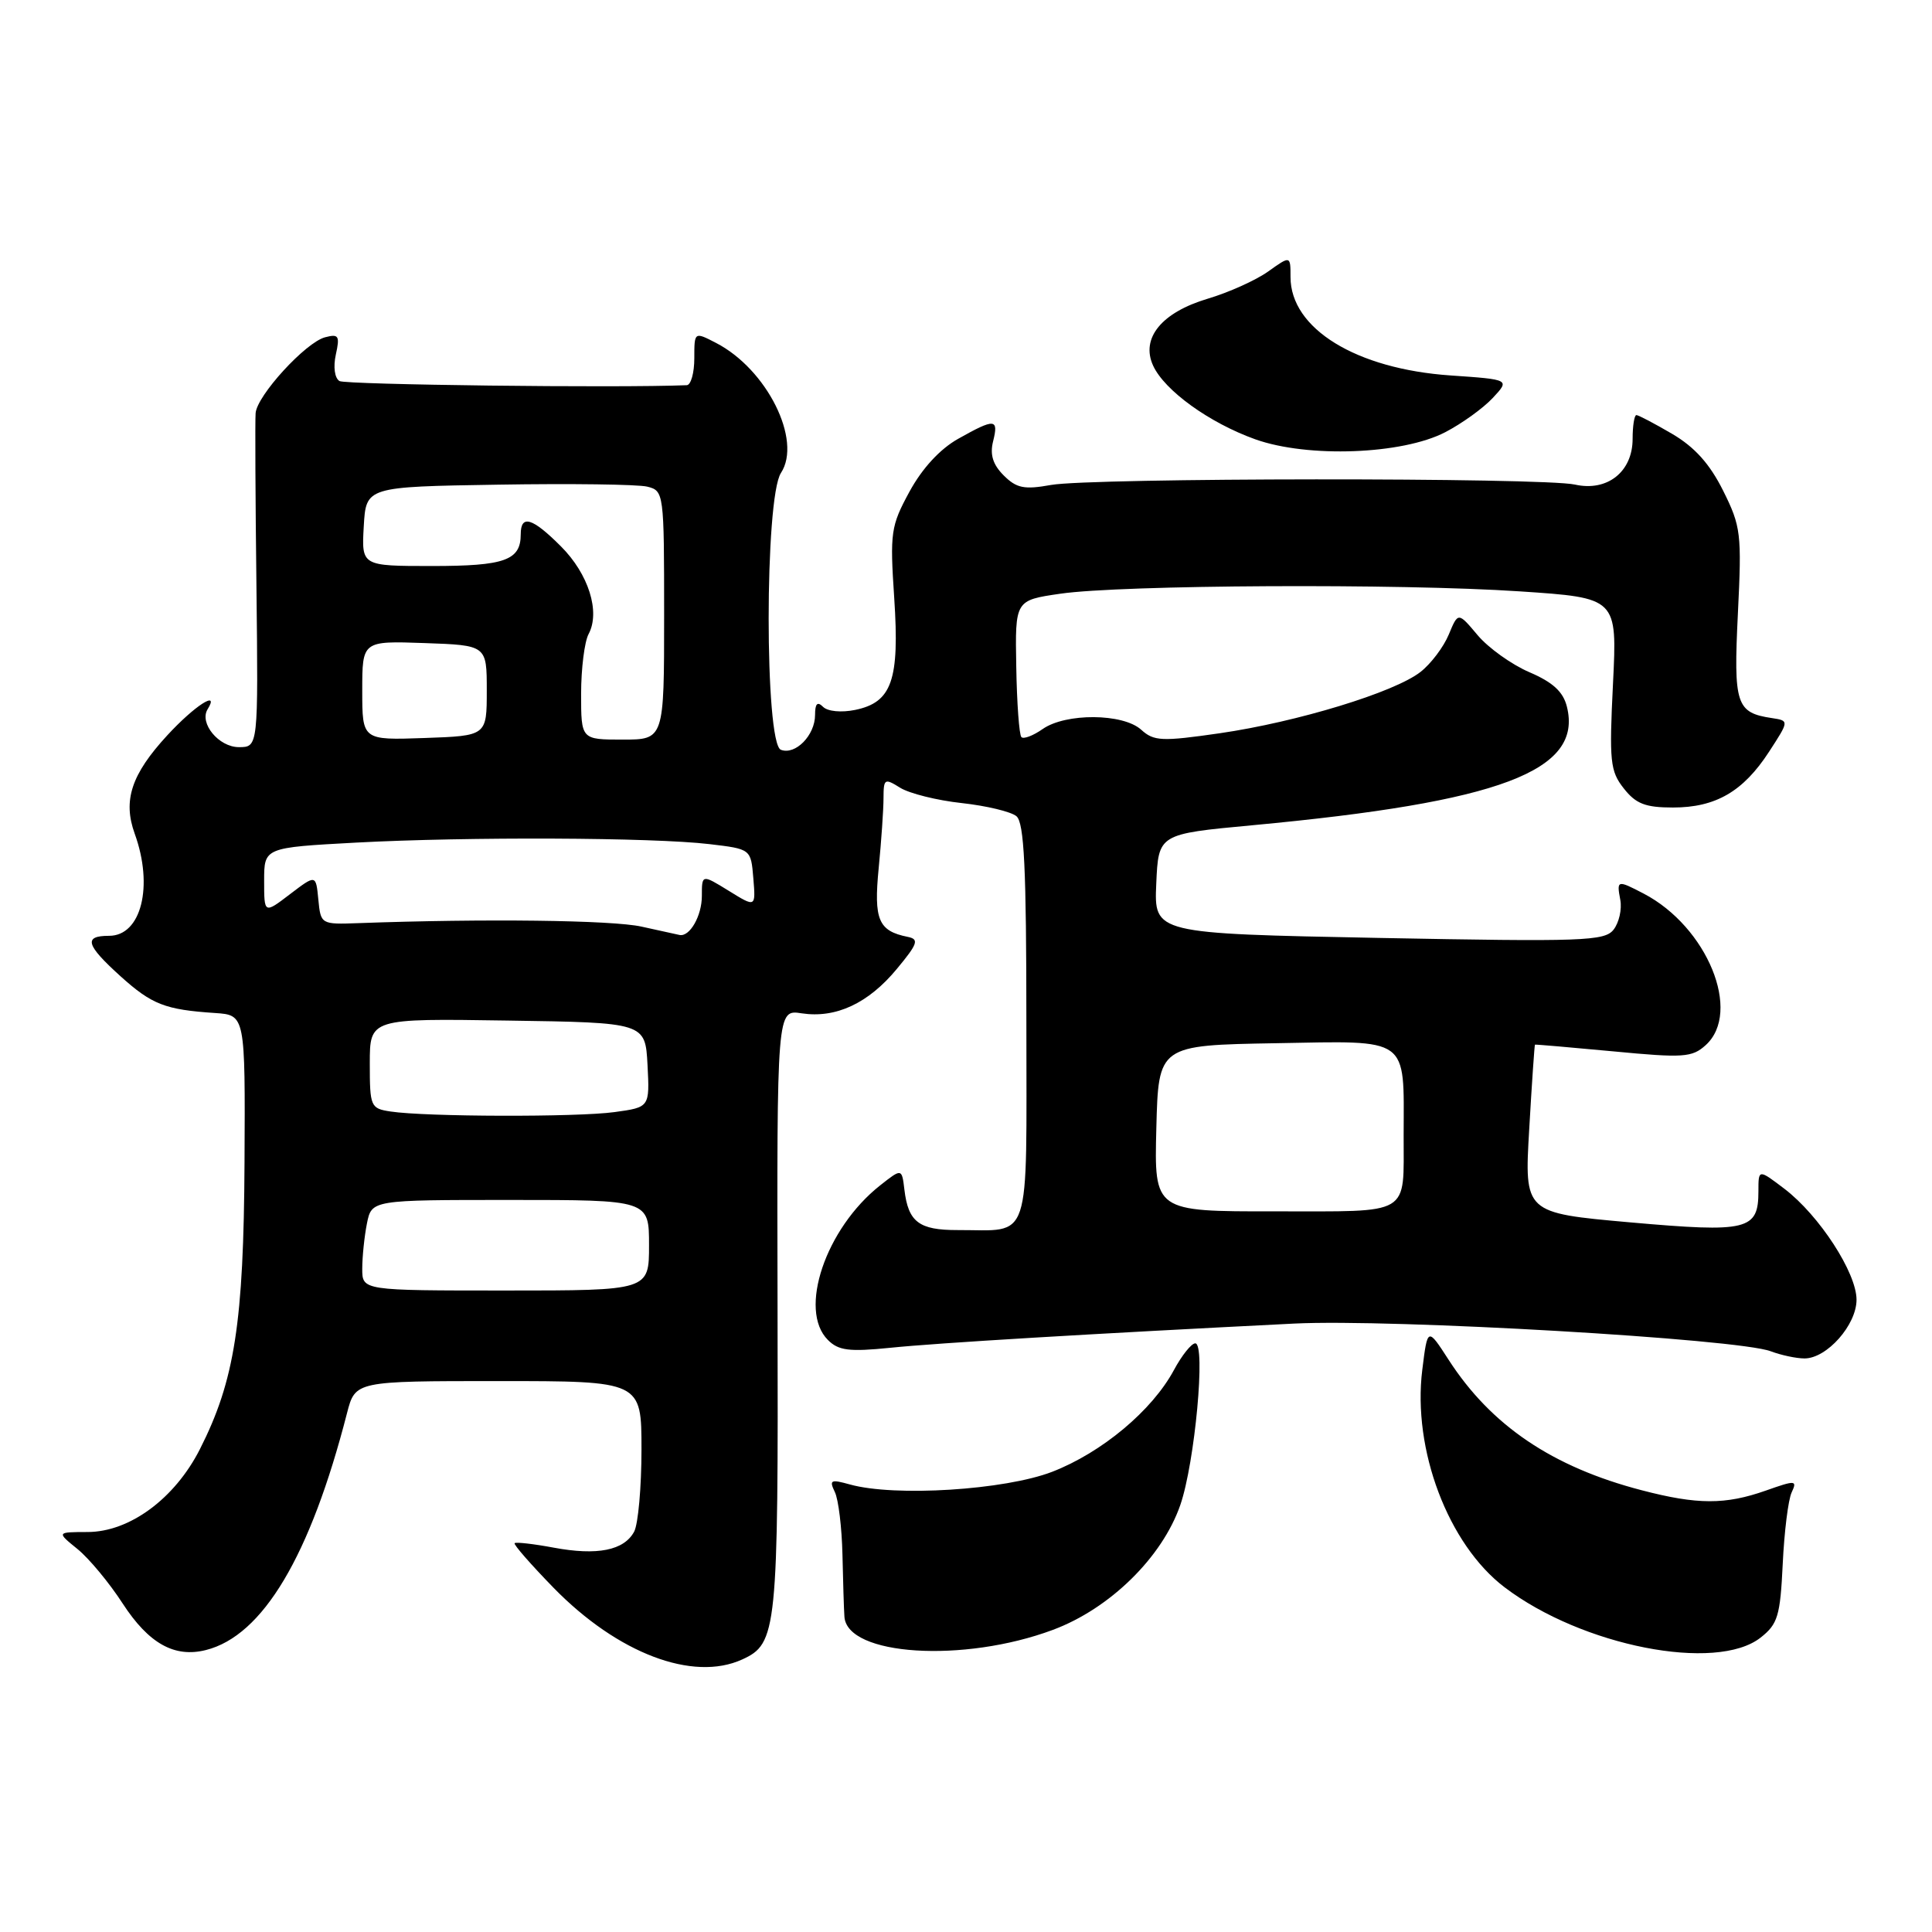 <?xml version="1.0" encoding="UTF-8" standalone="no"?>
<!DOCTYPE svg PUBLIC "-//W3C//DTD SVG 1.1//EN" "http://www.w3.org/Graphics/SVG/1.1/DTD/svg11.dtd" >
<svg xmlns="http://www.w3.org/2000/svg" xmlns:xlink="http://www.w3.org/1999/xlink" version="1.1" viewBox="0 0 256 256">
 <g >
 <path fill="currentColor"
d=" M 98.34 219.89 C 102.97 217.78 103.13 216.17 103.03 173.70 C 102.94 133.76 102.94 133.76 106.22 134.27 C 110.76 134.96 115.07 132.95 118.85 128.37 C 121.62 125.03 121.81 124.45 120.28 124.14 C 116.39 123.36 115.76 121.88 116.43 115.04 C 116.78 111.44 117.07 107.26 117.07 105.75 C 117.08 103.17 117.21 103.09 119.29 104.39 C 120.51 105.14 124.17 106.06 127.43 106.41 C 130.70 106.77 133.96 107.55 134.68 108.15 C 135.71 109.00 136.00 115.02 136.00 135.51 C 136.00 165.36 136.80 162.96 126.87 162.99 C 121.77 163.00 120.35 161.92 119.84 157.65 C 119.50 154.80 119.50 154.80 116.61 157.08 C 109.40 162.78 105.74 173.60 109.70 177.55 C 111.10 178.96 112.52 179.14 117.95 178.59 C 124.14 177.95 144.71 176.72 171.50 175.38 C 184.42 174.74 230.30 177.40 234.63 179.05 C 236.01 179.57 238.02 180.00 239.11 180.00 C 242.07 180.00 246.00 175.56 246.00 172.22 C 246.00 168.64 241.07 161.06 236.47 157.54 C 233.00 154.90 233.00 154.90 233.00 157.83 C 233.00 163.01 231.62 163.35 216.01 161.97 C 201.98 160.72 201.98 160.72 202.63 149.61 C 202.98 143.50 203.33 138.46 203.39 138.42 C 203.45 138.38 208.12 138.78 213.76 139.31 C 223.06 140.20 224.21 140.12 226.01 138.49 C 230.85 134.11 226.23 122.81 217.80 118.41 C 214.29 116.58 214.20 116.60 214.70 119.25 C 214.93 120.49 214.53 122.25 213.81 123.18 C 212.62 124.70 209.82 124.80 182.71 124.28 C 152.92 123.70 152.92 123.70 153.21 117.10 C 153.50 110.51 153.50 110.51 165.95 109.35 C 198.81 106.28 209.76 102.15 207.62 93.63 C 207.13 91.66 205.76 90.40 202.65 89.07 C 200.30 88.06 197.21 85.85 195.79 84.16 C 193.21 81.09 193.21 81.09 191.97 84.08 C 191.29 85.72 189.61 87.95 188.23 89.03 C 184.80 91.73 171.89 95.67 161.62 97.16 C 153.93 98.27 152.90 98.22 151.21 96.69 C 148.80 94.51 141.22 94.46 138.16 96.60 C 136.90 97.48 135.63 97.97 135.34 97.67 C 135.05 97.38 134.74 93.18 134.66 88.34 C 134.50 79.54 134.50 79.54 140.50 78.67 C 148.63 77.49 185.51 77.30 201.39 78.36 C 214.29 79.22 214.29 79.22 213.73 90.58 C 213.22 100.90 213.35 102.18 215.16 104.47 C 216.76 106.51 218.02 107.00 221.67 107.00 C 227.33 107.00 230.98 104.89 234.41 99.61 C 237.08 95.50 237.08 95.50 234.79 95.15 C 230.04 94.44 229.69 93.35 230.28 81.29 C 230.80 70.71 230.69 69.76 228.32 65.01 C 226.55 61.46 224.55 59.24 221.57 57.49 C 219.23 56.12 217.10 55.00 216.83 55.00 C 216.56 55.00 216.33 56.42 216.33 58.16 C 216.33 62.51 212.98 65.17 208.69 64.21 C 204.41 63.26 144.63 63.30 139.26 64.26 C 135.71 64.90 134.69 64.69 132.99 62.99 C 131.56 61.56 131.15 60.24 131.59 58.48 C 132.35 55.45 131.82 55.41 126.97 58.14 C 124.56 59.49 122.20 62.05 120.52 65.13 C 118.03 69.71 117.91 70.54 118.49 79.25 C 119.21 90.14 118.18 93.07 113.30 94.07 C 111.49 94.44 109.67 94.27 109.06 93.66 C 108.31 92.91 108.00 93.23 108.00 94.73 C 108.00 97.43 105.39 100.09 103.47 99.35 C 101.31 98.52 101.31 65.98 103.48 62.67 C 106.32 58.34 101.62 48.92 94.88 45.44 C 92.00 43.95 92.00 43.95 92.00 47.47 C 92.00 49.41 91.55 51.02 91.00 51.04 C 81.78 51.42 45.78 50.98 44.98 50.49 C 44.34 50.09 44.14 48.62 44.50 46.98 C 45.05 44.50 44.88 44.22 43.08 44.69 C 40.50 45.36 34.04 52.42 33.87 54.75 C 33.79 55.71 33.84 66.06 33.98 77.75 C 34.22 99.00 34.22 99.00 31.65 99.00 C 28.99 99.00 26.37 95.82 27.51 93.98 C 29.15 91.34 25.78 93.51 22.16 97.44 C 17.40 102.61 16.26 106.06 17.85 110.47 C 20.37 117.42 18.72 124.00 14.46 124.00 C 11.03 124.00 11.37 125.20 15.97 129.36 C 20.13 133.11 21.88 133.79 28.50 134.23 C 32.50 134.50 32.50 134.50 32.40 154.00 C 32.29 175.27 31.10 182.93 26.49 192.02 C 23.17 198.57 17.17 203.00 11.60 203.00 C 7.50 203.01 7.50 203.01 10.26 205.25 C 11.79 206.49 14.49 209.74 16.26 212.48 C 19.71 217.78 23.12 219.69 27.28 218.64 C 34.82 216.75 41.11 206.20 45.98 187.25 C 47.08 183.00 47.08 183.00 66.04 183.00 C 85.00 183.00 85.00 183.00 85.00 192.07 C 85.00 197.05 84.56 201.95 84.03 202.95 C 82.69 205.44 79.14 206.15 73.36 205.07 C 70.69 204.57 68.36 204.31 68.19 204.48 C 68.02 204.65 70.35 207.31 73.36 210.40 C 81.84 219.08 91.81 222.87 98.34 219.89 Z  M 139.50 215.97 C 147.06 213.16 154.00 206.35 156.40 199.41 C 158.33 193.82 159.79 178.00 158.38 178.00 C 157.87 178.00 156.60 179.59 155.55 181.54 C 152.66 186.91 146.00 192.47 139.42 195.02 C 133.15 197.44 118.58 198.36 112.62 196.70 C 110.07 195.99 109.85 196.10 110.62 197.70 C 111.10 198.69 111.55 202.43 111.63 206.00 C 111.71 209.57 111.82 213.27 111.89 214.22 C 112.23 219.40 127.67 220.38 139.50 215.97 Z  M 233.29 216.99 C 235.57 215.20 235.89 214.12 236.22 207.24 C 236.42 202.98 236.95 198.72 237.40 197.76 C 238.16 196.13 237.94 196.11 233.98 197.51 C 228.62 199.40 224.91 199.39 217.55 197.47 C 205.70 194.39 197.58 188.90 191.95 180.18 C 189.16 175.86 189.16 175.86 188.46 181.51 C 187.14 192.07 191.89 204.64 199.36 210.32 C 209.62 218.12 227.41 221.61 233.29 216.99 Z  M 191.50 57.27 C 193.70 56.13 196.53 54.09 197.79 52.74 C 200.08 50.29 200.08 50.29 192.22 49.75 C 179.69 48.89 171.00 43.55 171.00 36.71 C 171.00 33.86 171.00 33.86 168.03 35.98 C 166.40 37.14 162.80 38.76 160.03 39.58 C 153.92 41.40 151.13 44.81 152.79 48.44 C 154.30 51.74 160.24 56.03 166.33 58.21 C 173.29 60.69 185.80 60.23 191.50 57.27 Z  M 48.00 168.12 C 48.00 166.54 48.28 163.84 48.62 162.12 C 49.25 159.00 49.25 159.00 67.62 159.00 C 86.00 159.00 86.00 159.00 86.00 165.00 C 86.00 171.00 86.00 171.00 67.00 171.00 C 48.00 171.00 48.00 171.00 48.00 168.12 Z  M 153.22 149.51 C 153.50 138.50 153.50 138.50 169.12 138.23 C 186.89 137.91 186.02 137.28 185.99 150.38 C 185.96 161.24 187.22 160.50 168.92 160.51 C 152.94 160.53 152.94 160.53 153.22 149.51 Z  M 51.75 147.28 C 49.10 146.88 49.00 146.64 49.00 140.91 C 49.00 134.95 49.00 134.95 67.25 135.23 C 85.50 135.50 85.50 135.50 85.80 141.11 C 86.09 146.72 86.09 146.72 81.41 147.36 C 76.45 148.04 56.39 147.99 51.75 147.28 Z  M 85.00 122.78 C 81.12 121.92 64.22 121.71 47.50 122.32 C 42.53 122.50 42.50 122.48 42.18 119.18 C 41.86 115.87 41.86 115.87 38.43 118.48 C 35.00 121.10 35.00 121.10 35.00 116.70 C 35.00 112.31 35.00 112.31 47.16 111.65 C 61.94 110.86 86.50 110.96 94.00 111.85 C 99.50 112.50 99.50 112.50 99.82 116.37 C 100.14 120.25 100.14 120.25 96.57 118.04 C 93.00 115.84 93.00 115.84 93.00 118.72 C 93.00 121.35 91.40 124.16 90.05 123.89 C 89.75 123.83 87.47 123.33 85.00 122.78 Z  M 48.00 91.50 C 48.00 84.92 48.00 84.92 56.25 85.21 C 64.50 85.50 64.50 85.50 64.50 91.50 C 64.50 97.50 64.50 97.50 56.25 97.79 C 48.00 98.08 48.00 98.08 48.00 91.50 Z  M 77.00 91.93 C 77.00 88.60 77.45 85.03 77.99 84.02 C 79.57 81.07 77.99 76.05 74.32 72.39 C 70.53 68.59 69.00 68.14 69.00 70.80 C 69.00 74.25 66.89 75.00 57.25 75.00 C 47.90 75.00 47.90 75.00 48.20 69.75 C 48.50 64.50 48.50 64.50 66.00 64.22 C 75.62 64.06 84.51 64.18 85.75 64.48 C 87.97 65.03 88.00 65.26 88.00 81.52 C 88.00 98.00 88.00 98.00 82.50 98.00 C 77.00 98.00 77.00 98.00 77.00 91.93 Z "/>
</g>
</svg>